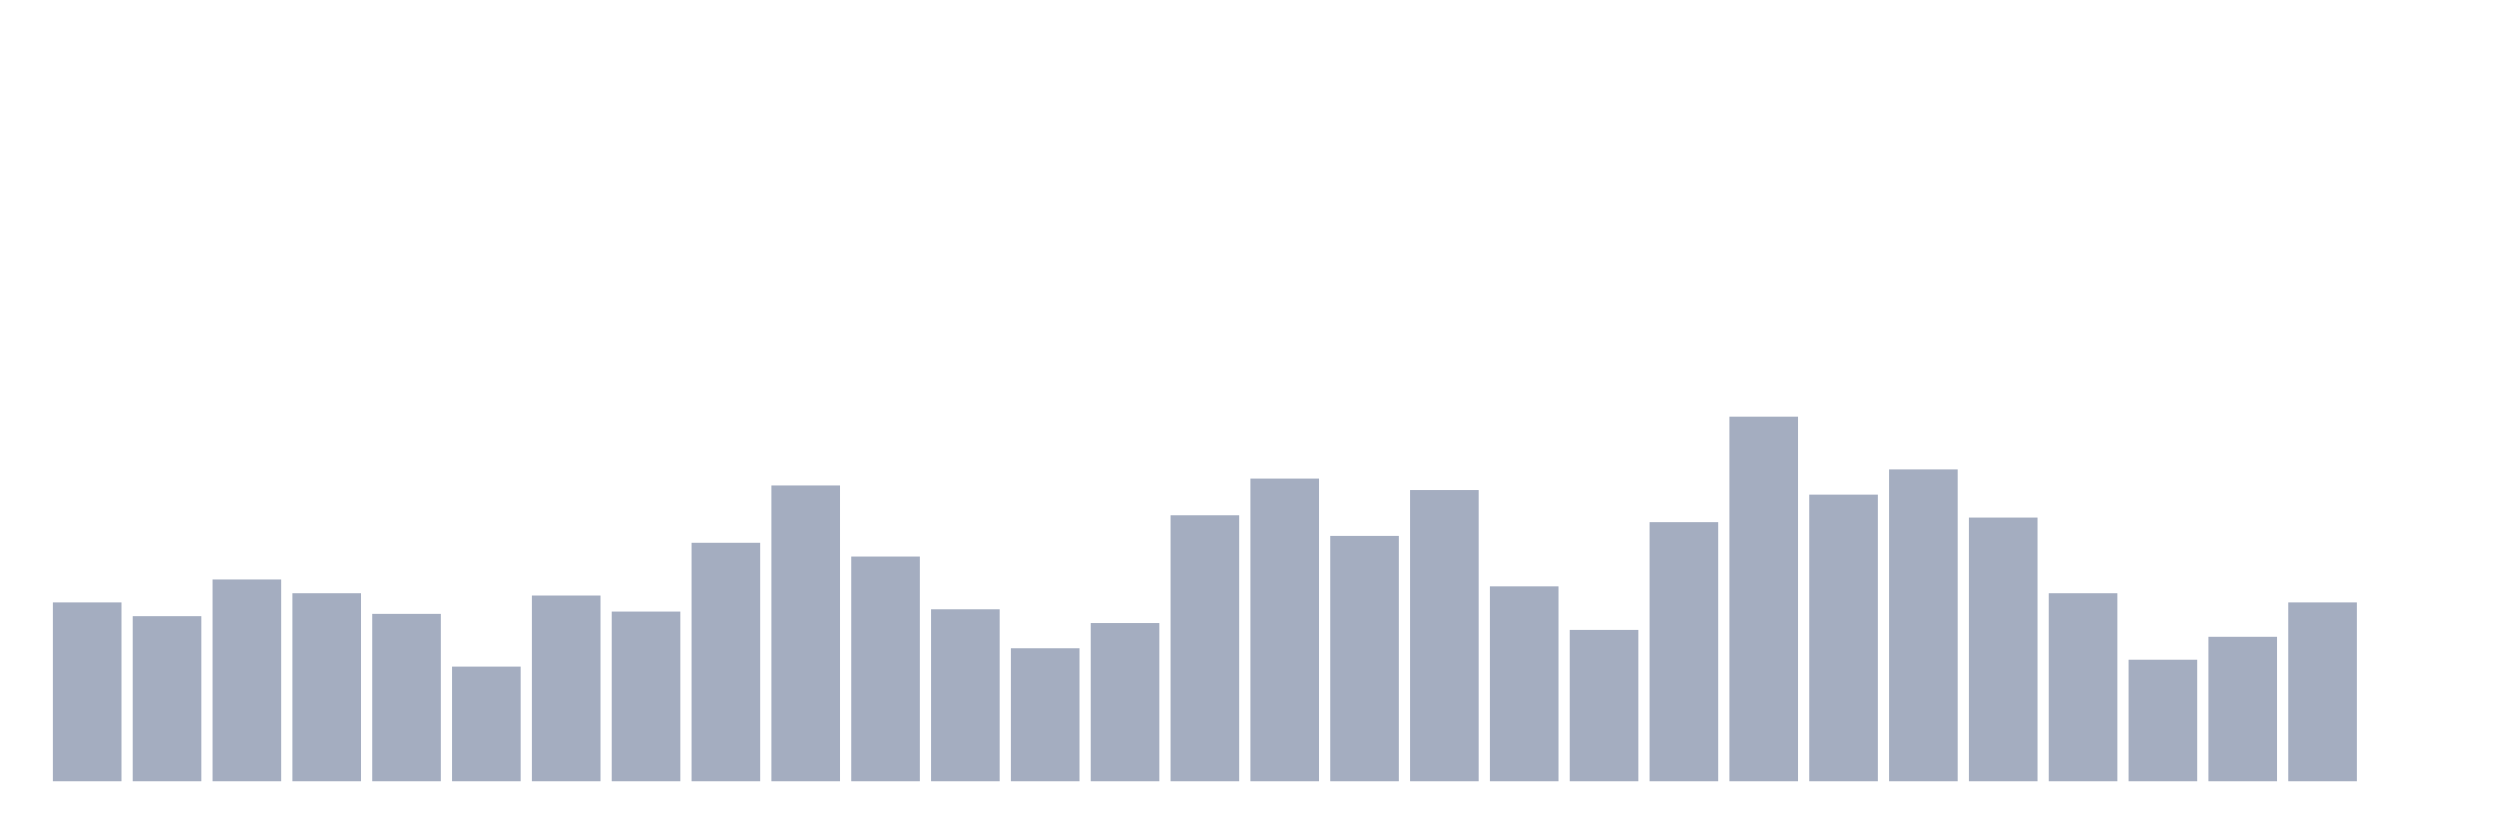 <svg xmlns="http://www.w3.org/2000/svg" viewBox="0 0 480 160"><g transform="translate(10,10)"><rect class="bar" x="0.153" width="13.175" y="105.66" height="34.34" fill="rgb(164,173,192)"></rect><rect class="bar" x="15.482" width="13.175" y="108.302" height="31.698" fill="rgb(164,173,192)"></rect><rect class="bar" x="30.81" width="13.175" y="101.258" height="38.742" fill="rgb(164,173,192)"></rect><rect class="bar" x="46.138" width="13.175" y="103.899" height="36.101" fill="rgb(164,173,192)"></rect><rect class="bar" x="61.466" width="13.175" y="107.862" height="32.138" fill="rgb(164,173,192)"></rect><rect class="bar" x="76.794" width="13.175" y="117.987" height="22.013" fill="rgb(164,173,192)"></rect><rect class="bar" x="92.123" width="13.175" y="104.34" height="35.66" fill="rgb(164,173,192)"></rect><rect class="bar" x="107.451" width="13.175" y="107.421" height="32.579" fill="rgb(164,173,192)"></rect><rect class="bar" x="122.779" width="13.175" y="94.214" height="45.786" fill="rgb(164,173,192)"></rect><rect class="bar" x="138.107" width="13.175" y="83.208" height="56.792" fill="rgb(164,173,192)"></rect><rect class="bar" x="153.436" width="13.175" y="96.855" height="43.145" fill="rgb(164,173,192)"></rect><rect class="bar" x="168.764" width="13.175" y="106.981" height="33.019" fill="rgb(164,173,192)"></rect><rect class="bar" x="184.092" width="13.175" y="114.465" height="25.535" fill="rgb(164,173,192)"></rect><rect class="bar" x="199.42" width="13.175" y="109.623" height="30.377" fill="rgb(164,173,192)"></rect><rect class="bar" x="214.748" width="13.175" y="88.931" height="51.069" fill="rgb(164,173,192)"></rect><rect class="bar" x="230.077" width="13.175" y="81.887" height="58.113" fill="rgb(164,173,192)"></rect><rect class="bar" x="245.405" width="13.175" y="92.893" height="47.107" fill="rgb(164,173,192)"></rect><rect class="bar" x="260.733" width="13.175" y="84.088" height="55.912" fill="rgb(164,173,192)"></rect><rect class="bar" x="276.061" width="13.175" y="102.579" height="37.421" fill="rgb(164,173,192)"></rect><rect class="bar" x="291.39" width="13.175" y="110.943" height="29.057" fill="rgb(164,173,192)"></rect><rect class="bar" x="306.718" width="13.175" y="90.252" height="49.748" fill="rgb(164,173,192)"></rect><rect class="bar" x="322.046" width="13.175" y="70" height="70" fill="rgb(164,173,192)"></rect><rect class="bar" x="337.374" width="13.175" y="84.969" height="55.031" fill="rgb(164,173,192)"></rect><rect class="bar" x="352.702" width="13.175" y="80.126" height="59.874" fill="rgb(164,173,192)"></rect><rect class="bar" x="368.031" width="13.175" y="89.371" height="50.629" fill="rgb(164,173,192)"></rect><rect class="bar" x="383.359" width="13.175" y="103.899" height="36.101" fill="rgb(164,173,192)"></rect><rect class="bar" x="398.687" width="13.175" y="116.667" height="23.333" fill="rgb(164,173,192)"></rect><rect class="bar" x="414.015" width="13.175" y="112.264" height="27.736" fill="rgb(164,173,192)"></rect><rect class="bar" x="429.344" width="13.175" y="105.66" height="34.34" fill="rgb(164,173,192)"></rect><rect class="bar" x="444.672" width="13.175" y="140" height="0" fill="rgb(164,173,192)"></rect></g></svg>